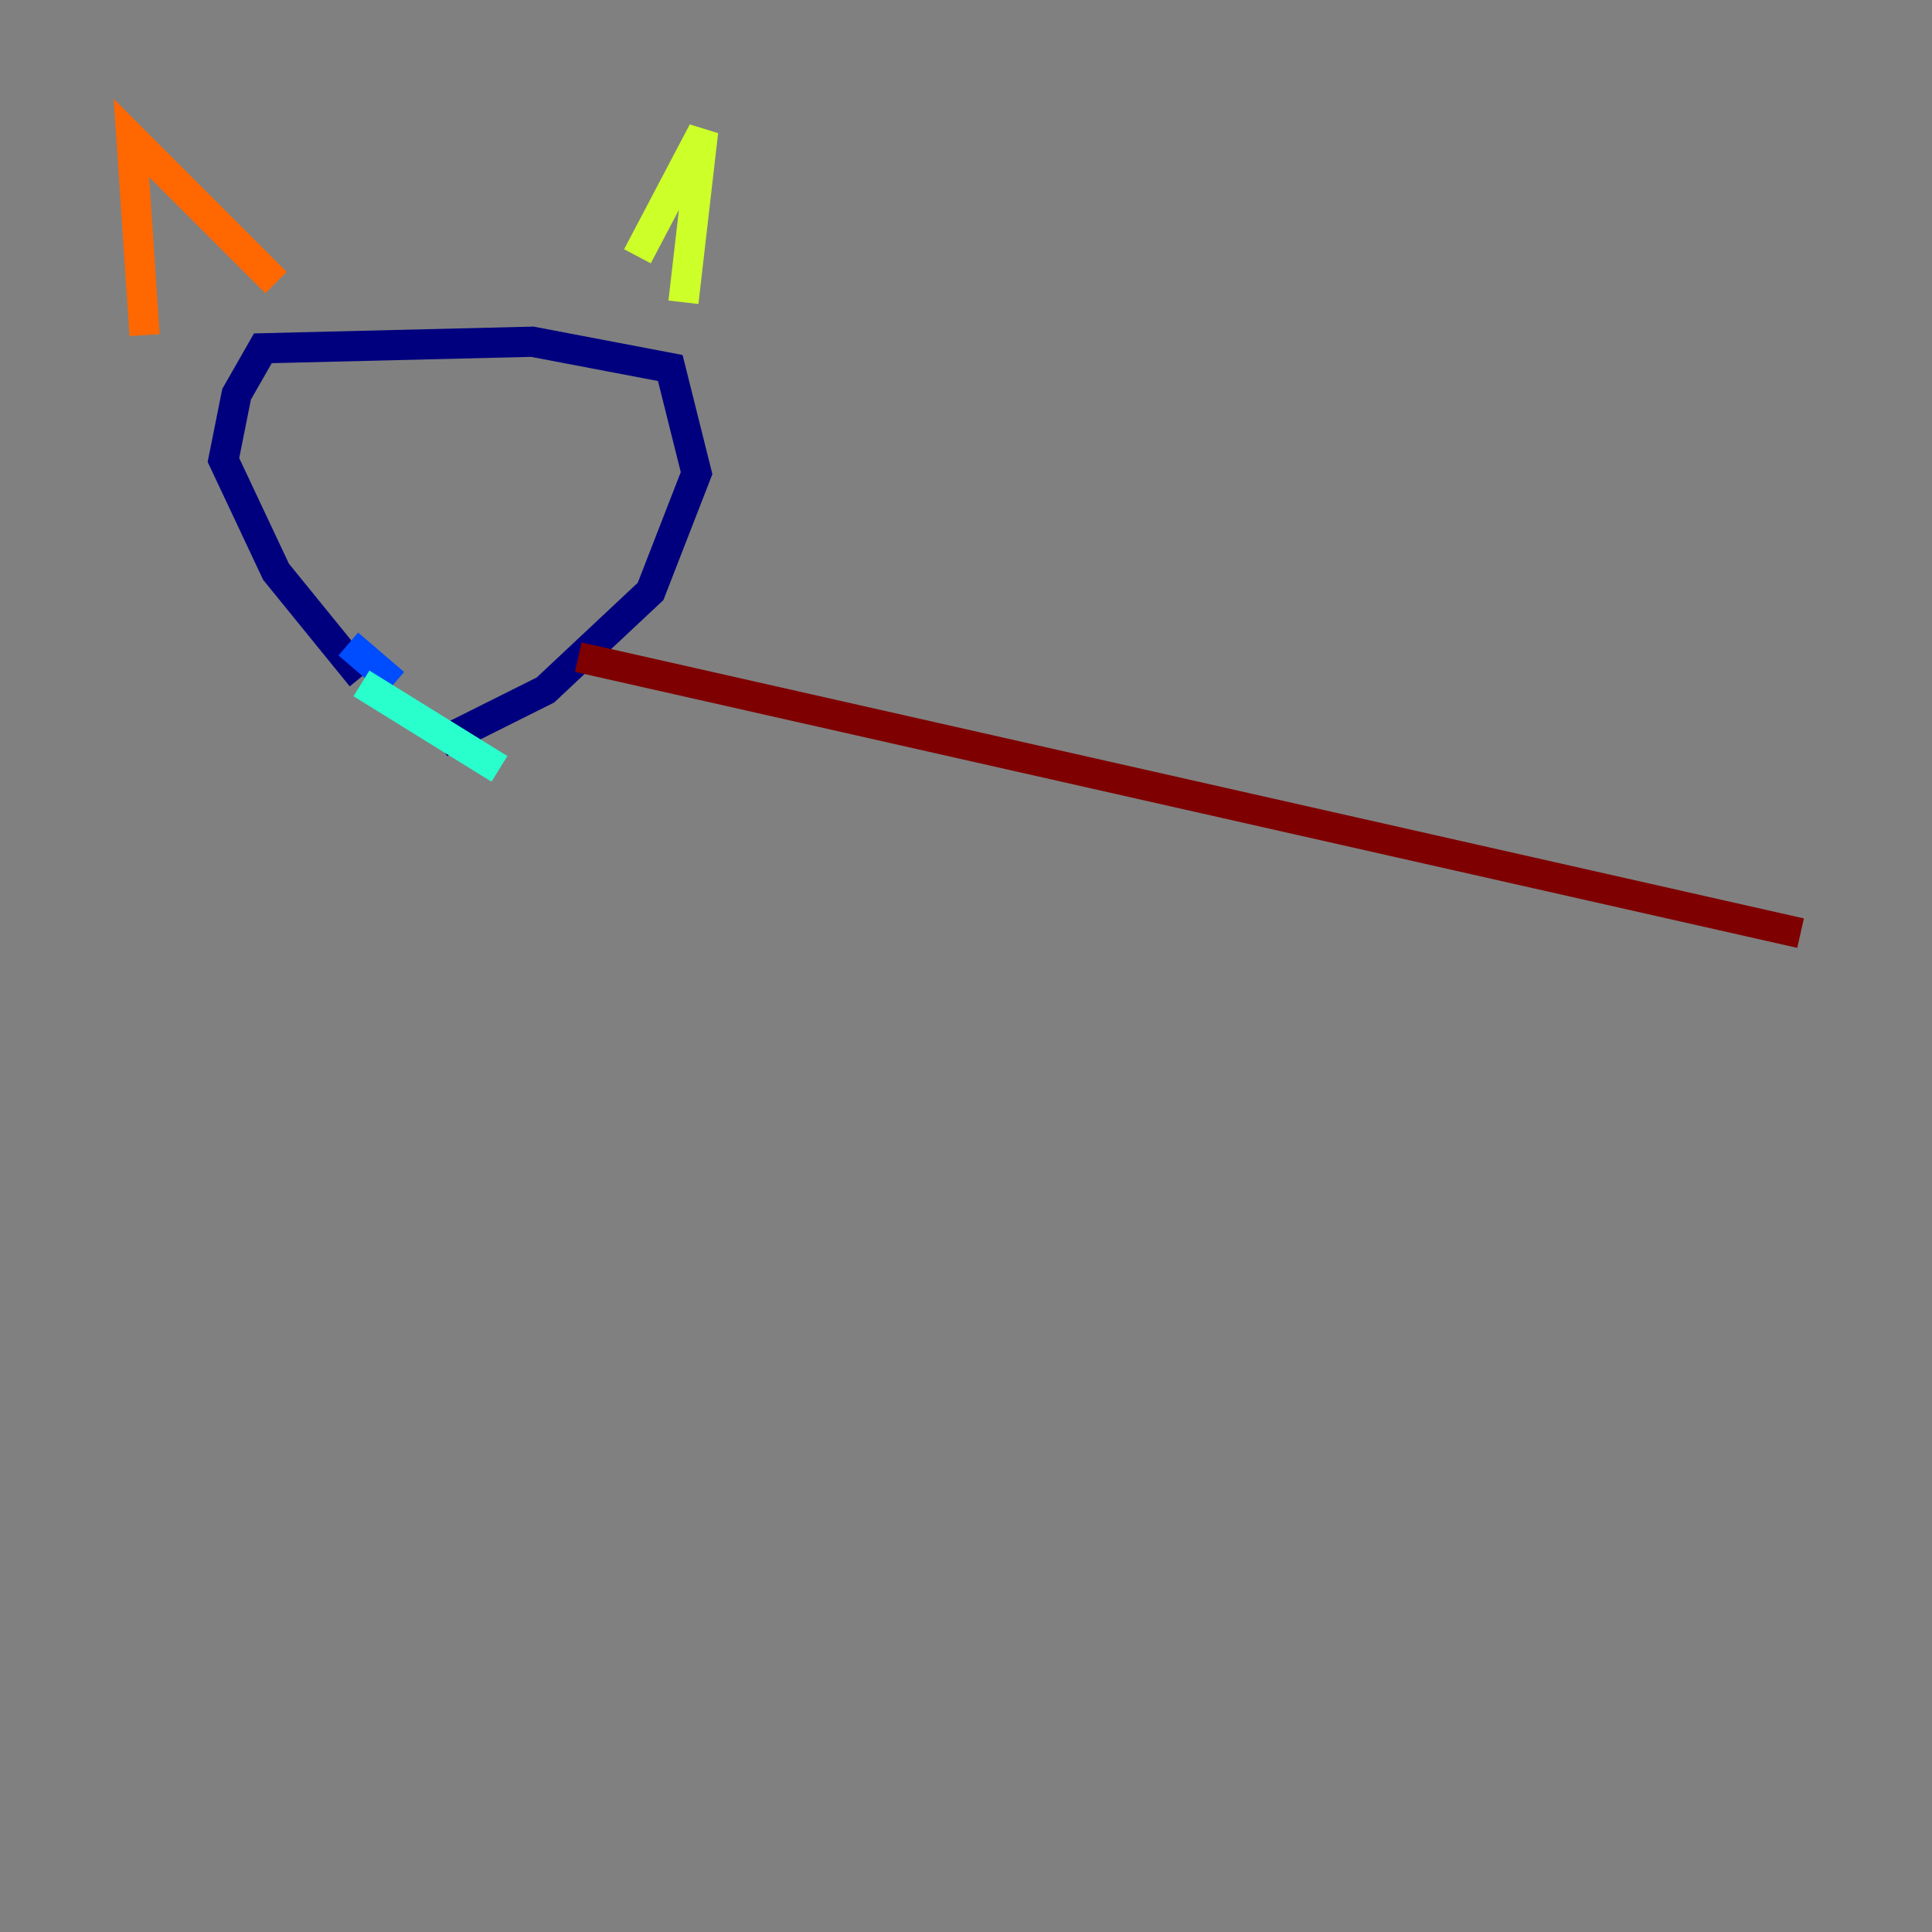 <?xml version="1.0" encoding="utf-8" ?>
<svg baseProfile="tiny" height="128" version="1.2" viewBox="0,0,128,128" width="128" xmlns="http://www.w3.org/2000/svg" xmlns:ev="http://www.w3.org/2001/xml-events" xmlns:xlink="http://www.w3.org/1999/xlink"><rect x="0" y="0" width="128" height="128" fill="#808080" stroke="none"/><defs /><polyline fill="none" points="29.17,49.197 36.136,45.714 43.102,39.184 46.15,31.347 44.408,24.381 35.265,22.64 17.415,23.075 15.674,26.122 14.803,30.476 18.286,37.878 23.946,44.843" stroke="#00007f" stroke-width="2" /><polyline fill="none" points="23.075,42.667 26.122,45.279" stroke="#004cff" stroke-width="2" /><polyline fill="none" points="23.946,45.279 33.088,50.939" stroke="#29ffcd" stroke-width="2" /><polyline fill="none" points="42.231,16.98 46.585,8.707 45.279,20.027" stroke="#cdff29" stroke-width="2" /><polyline fill="none" points="18.286,18.721 8.707,9.143 9.578,22.204" stroke="#ff6700" stroke-width="2" /><polyline fill="none" points="38.313,43.537 119.293,61.823" stroke="#7f0000" stroke-width="2" /></svg>